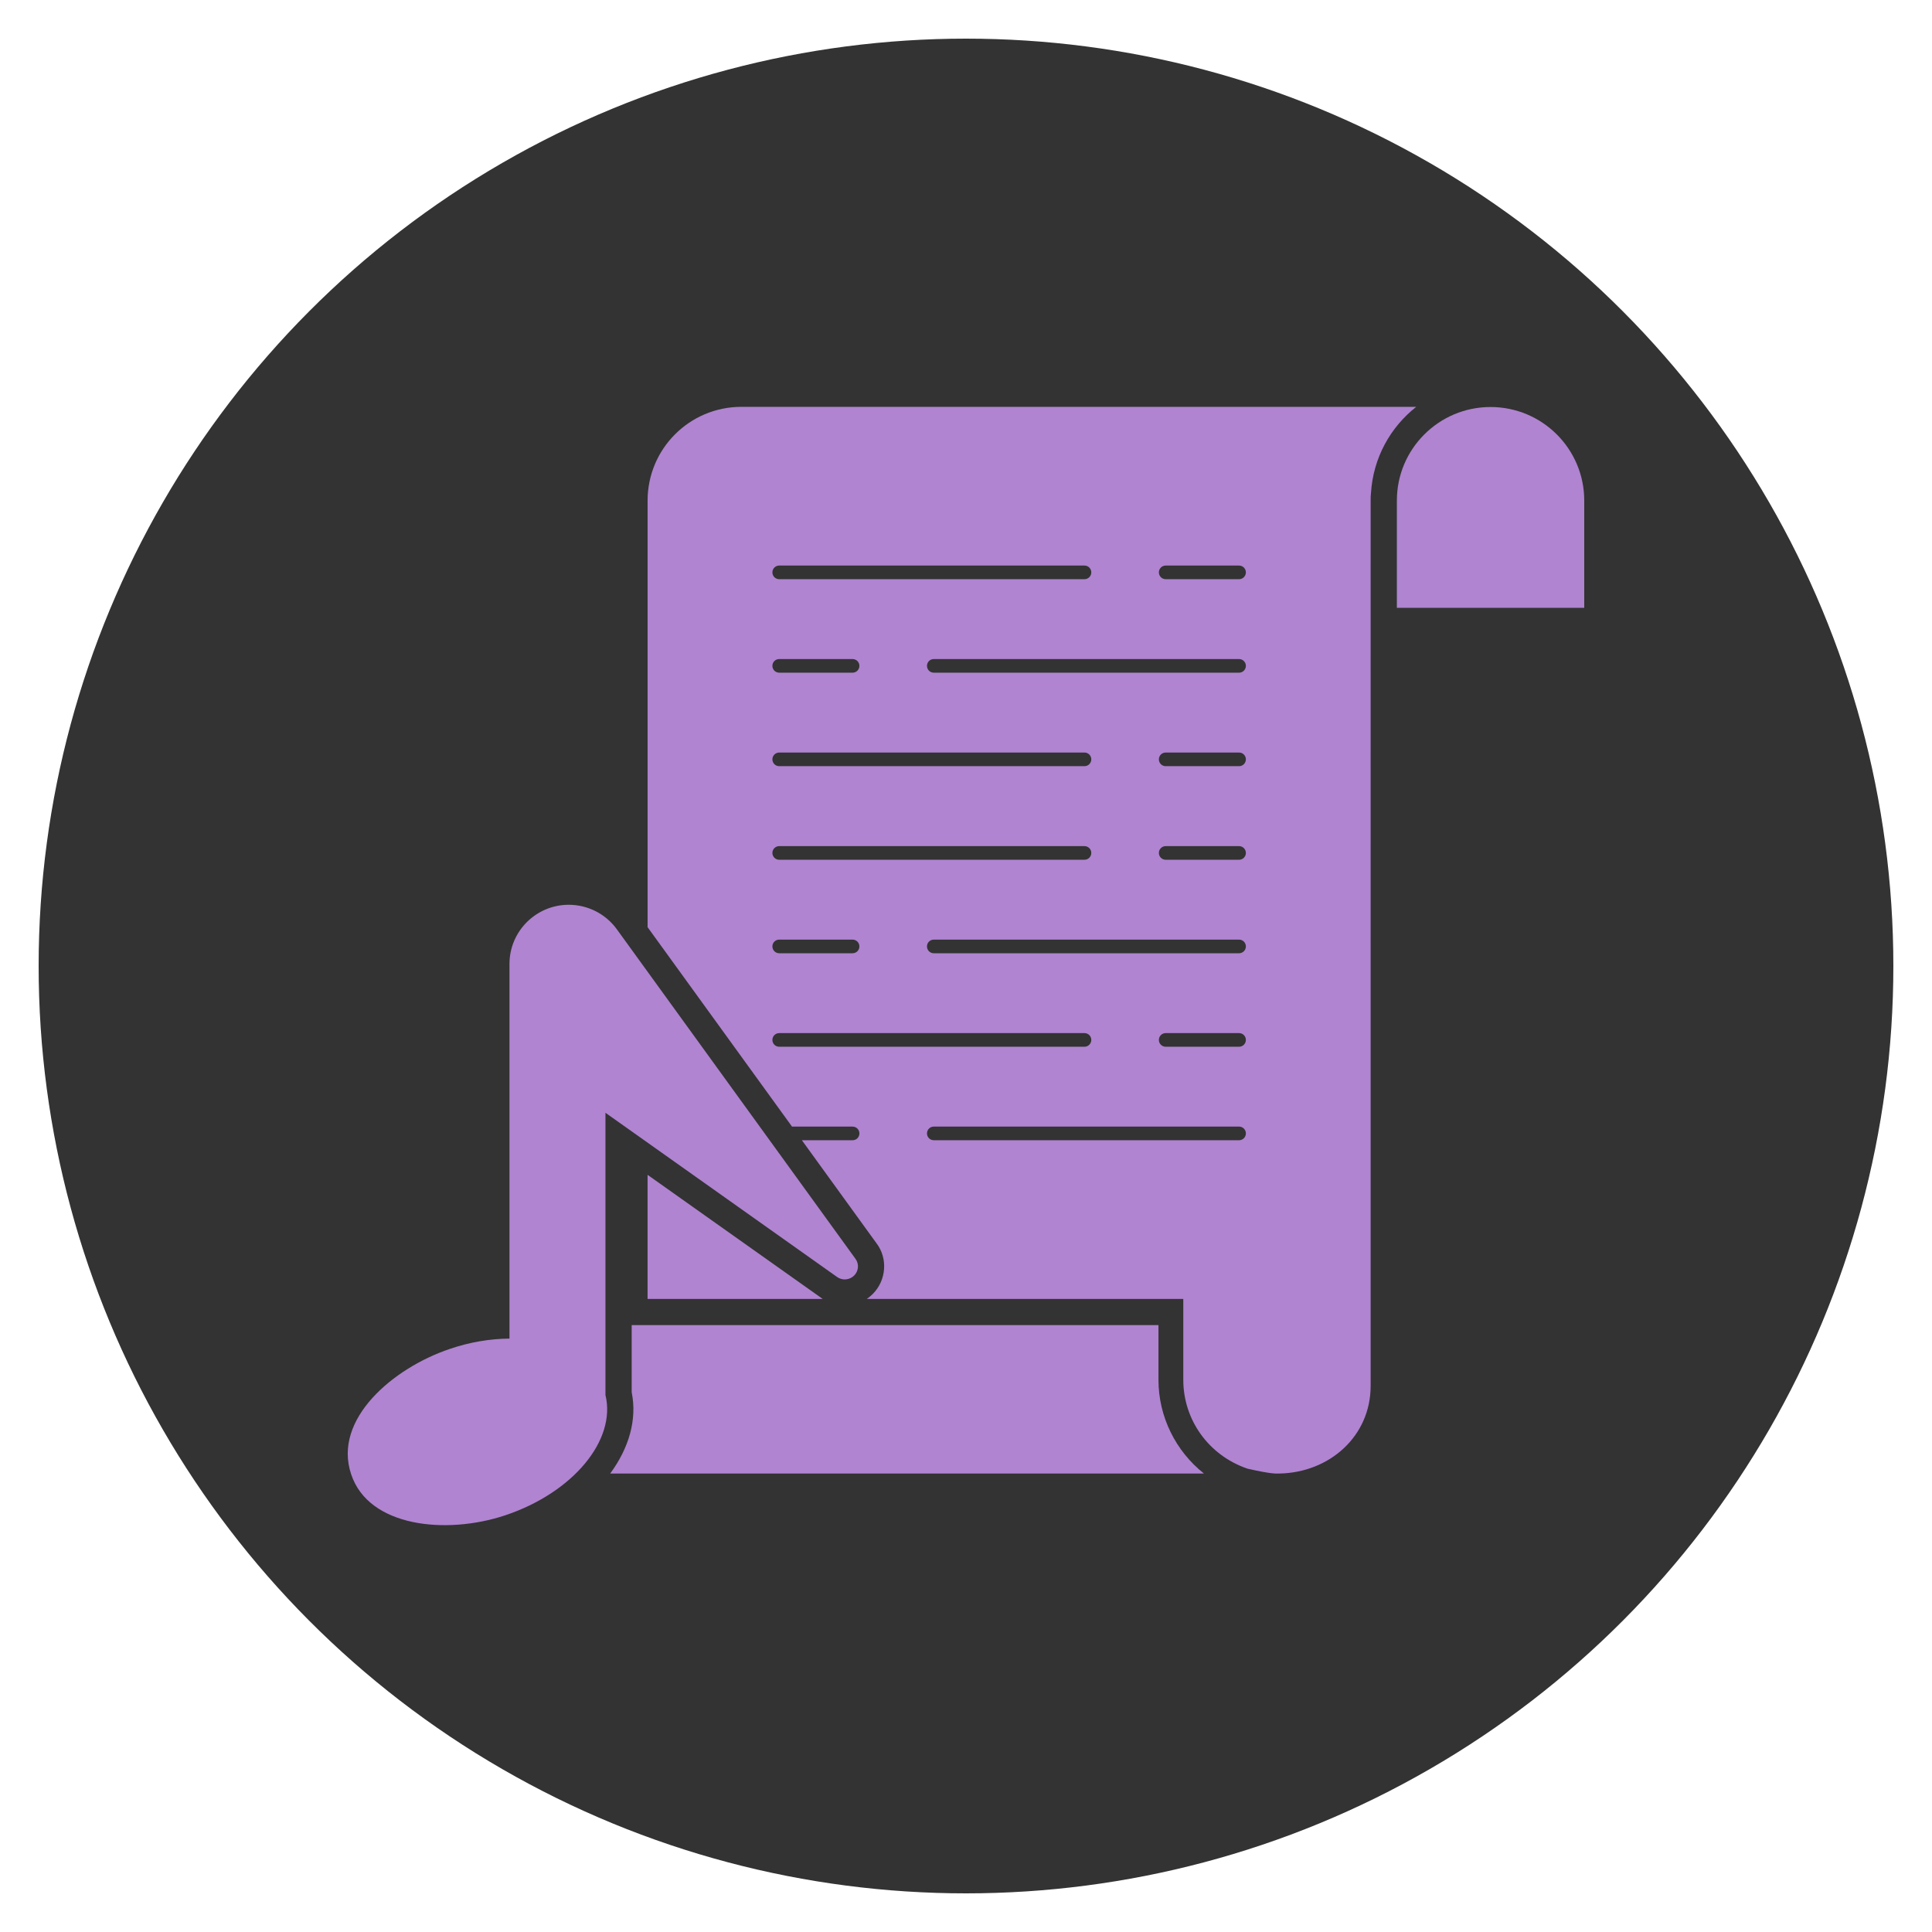 <svg xmlns="http://www.w3.org/2000/svg" xmlns:xlink="http://www.w3.org/1999/xlink" width="100" height="100" viewBox="0 0 100 100"><circle stroke="none" fill="#333333" r="48%" cx="50%" cy="50%"></circle><g transform="translate(50 50) scale(0.69 0.69) rotate(0) translate(-50 -50)" style="fill:#b084d1"><svg fill="#b084d1" xmlns="http://www.w3.org/2000/svg" xmlns:xlink="http://www.w3.org/1999/xlink" version="1.1" x="0px" y="0px" viewBox="0 0 69 69" style="enable-background:new 0 0 69 69;" xml:space="preserve"><g><g><path d="M27.056,51.714c0.009,0.009,0.018,0.009,0.027,0.018h-9.065v-6.423L27.056,51.714z"></path></g><g><g><path d="M66.5,10.407c0,0.163,0,5.788,0,5.555h-9.698v-5.555c0-2.669,2.171-4.84,4.849-4.84     S66.5,7.738,66.5,10.407z"></path></g></g><path d="M22.877,5.558c-2.687,0-4.858,2.171-4.858,4.858v22.074l7.476,10.323h3.136   c0.195,0,0.352,0.158,0.352,0.353s-0.157,0.353-0.352,0.353h-2.625l3.864,5.337   c0.588,0.769,0.516,1.909-0.199,2.623c-0.1,0.1-0.199,0.181-0.308,0.253h16.384v4.189   c0,2.072,1.312,3.908,3.32,4.596c1.266,0.289,1.493,0.253,1.646,0.253   c2.605-0.045,4.731-1.936,4.731-4.532V10.407c0-0.136,0-0.262,0.018-0.389   c0.109-1.809,1.004-3.411,2.343-4.46H22.877z M24.831,13.773h15.802c0.195,0,0.352,0.158,0.352,0.353   c0,0.195-0.157,0.353-0.352,0.353H24.831c-0.195,0-0.352-0.158-0.352-0.353   C24.479,13.931,24.636,13.773,24.831,13.773z M24.831,18.612h3.799c0.195,0,0.352,0.158,0.352,0.353   c0,0.195-0.157,0.353-0.352,0.353h-3.799c-0.195,0-0.352-0.158-0.352-0.353   C24.479,18.77,24.636,18.612,24.831,18.612z M24.831,23.451h15.802c0.195,0,0.352,0.158,0.352,0.353   c0,0.195-0.157,0.353-0.352,0.353H24.831c-0.195,0-0.352-0.158-0.352-0.353   C24.479,23.61,24.636,23.451,24.831,23.451z M24.831,28.295h15.802c0.195,0,0.352,0.158,0.352,0.353   c0,0.195-0.157,0.353-0.352,0.353H24.831c-0.195,0-0.352-0.158-0.352-0.353   C24.479,28.453,24.636,28.295,24.831,28.295z M24.831,33.134h3.799c0.195,0,0.352,0.158,0.352,0.353   c0,0.195-0.157,0.353-0.352,0.353h-3.799c-0.195,0-0.352-0.158-0.352-0.353   C24.479,33.292,24.636,33.134,24.831,33.134z M24.831,38.679c-0.195,0-0.352-0.158-0.352-0.353   s0.157-0.353,0.352-0.353h15.802c0.195,0,0.352,0.158,0.352,0.353s-0.157,0.353-0.352,0.353H24.831z    M48.634,43.518H32.832c-0.195,0-0.352-0.158-0.352-0.353s0.157-0.353,0.352-0.353h15.802   c0.195,0,0.352,0.158,0.352,0.353S48.829,43.518,48.634,43.518z M48.634,38.679h-3.799   c-0.195,0-0.352-0.158-0.352-0.353s0.157-0.353,0.352-0.353h3.799c0.195,0,0.352,0.158,0.352,0.353   S48.829,38.679,48.634,38.679z M48.634,33.84H32.832c-0.195,0-0.352-0.158-0.352-0.353   c0-0.195,0.157-0.353,0.352-0.353h15.802c0.195,0,0.352,0.158,0.352,0.353   C48.986,33.682,48.829,33.84,48.634,33.84z M48.634,29.001h-3.799c-0.195,0-0.352-0.158-0.352-0.353   c0-0.195,0.157-0.353,0.352-0.353h3.799c0.195,0,0.352,0.158,0.352,0.353   C48.986,28.843,48.829,29.001,48.634,29.001z M48.634,24.157h-3.799c-0.195,0-0.352-0.158-0.352-0.353   c0-0.195,0.157-0.353,0.352-0.353h3.799c0.195,0,0.352,0.158,0.352,0.353   C48.986,23.999,48.829,24.157,48.634,24.157z M48.634,19.318H32.832c-0.195,0-0.352-0.158-0.352-0.353   c0-0.195,0.157-0.353,0.352-0.353h15.802c0.195,0,0.352,0.158,0.352,0.353   C48.986,19.16,48.829,19.318,48.634,19.318z M48.634,14.479h-3.799c-0.195,0-0.352-0.158-0.352-0.353   c0-0.195,0.157-0.353,0.352-0.353h3.799c0.195,0,0.352,0.158,0.352,0.353   C48.986,14.321,48.829,14.479,48.634,14.479z"></path><g><path d="M16.083,60.769c0.968-1.312,1.402-2.786,1.113-4.207v-3.474H44.462v2.832    c0,1.918,0.896,3.691,2.352,4.849H16.083z"></path></g><g><g><path d="M28.712,50.52c-0.235,0.235-0.606,0.271-0.878,0.081l-11.996-8.504v14.61     c0.57,2.334-1.674,5.048-5.184,6.224c-3.053,1.018-7.075,0.616-7.979-2.126     c-0.96-2.858,2.192-5.508,5.111-6.486c1.031-0.353,2.081-0.525,3.085-0.534V34.389     c0-1.683,1.375-3.058,3.067-3.058c0.986,0,1.909,0.47,2.488,1.266l12.349,17.053     C28.974,49.913,28.947,50.284,28.712,50.52z"></path></g></g></g></svg></g></svg>